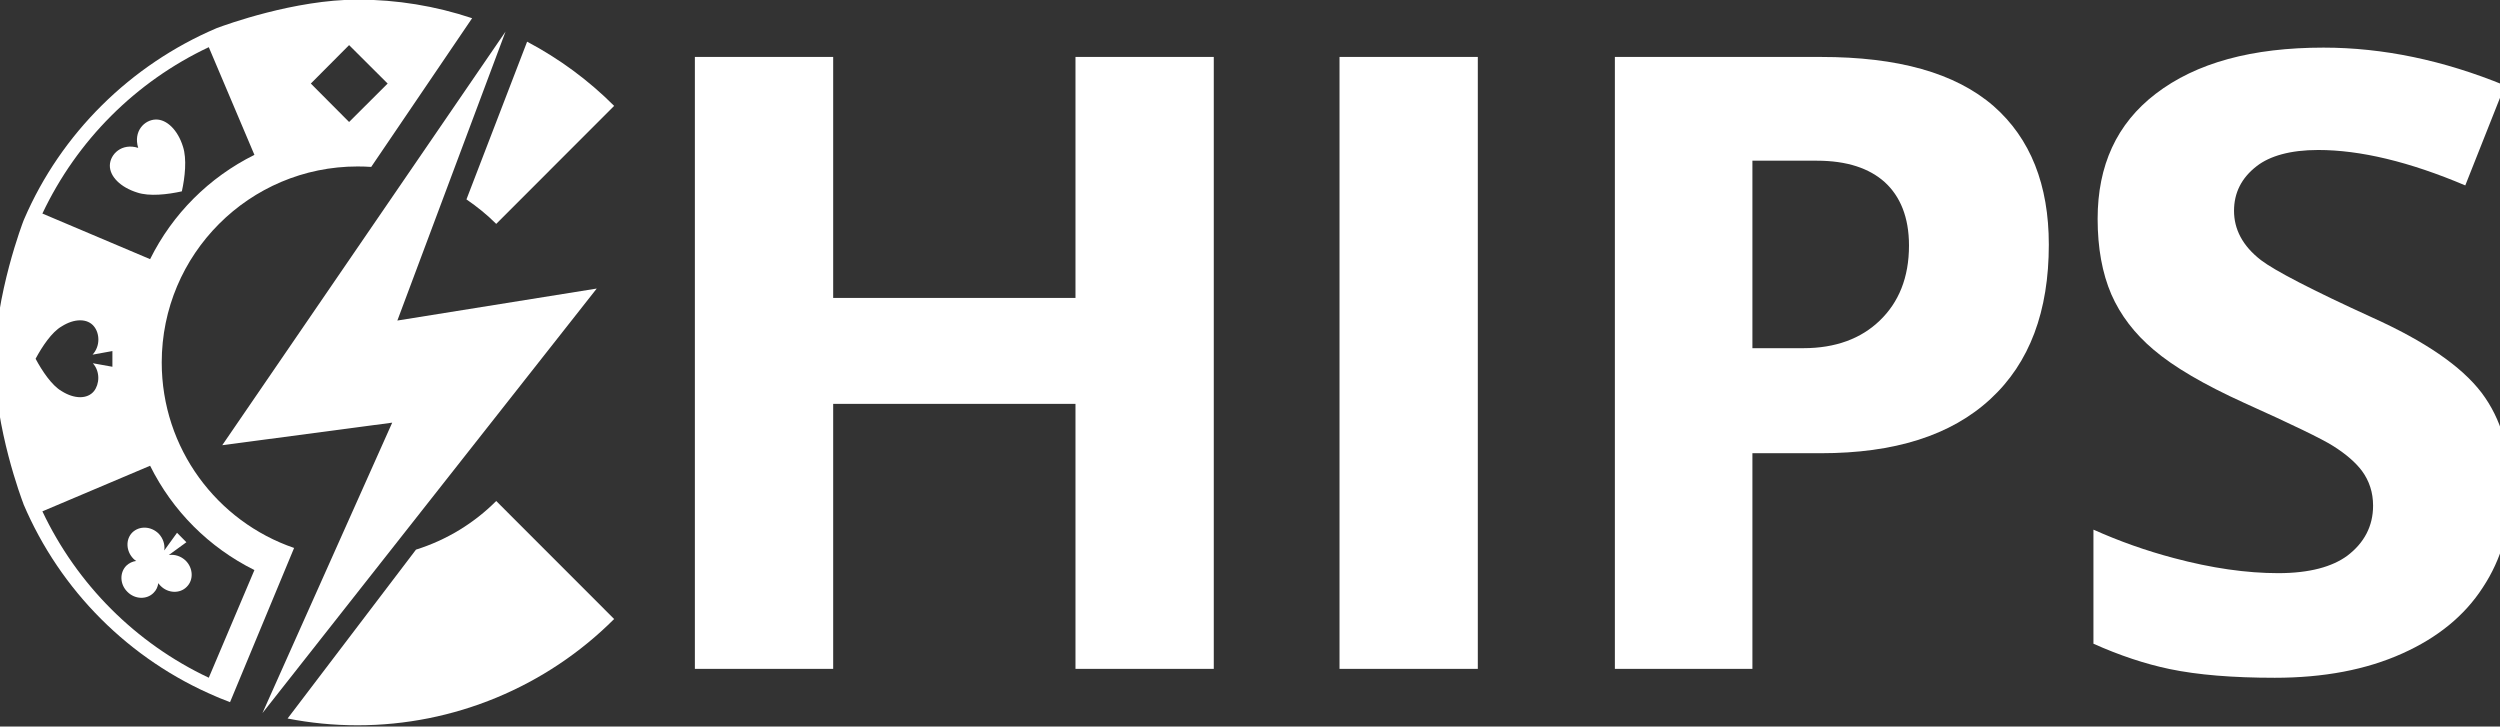 <?xml version="1.0" encoding="UTF-8" standalone="no"?>
<!DOCTYPE svg PUBLIC "-//W3C//DTD SVG 1.1//EN" "http://www.w3.org/Graphics/SVG/1.1/DTD/svg11.dtd">
<svg width="100%" height="100%" viewBox="0 0 1920 558" version="1.1" xmlns="http://www.w3.org/2000/svg" xmlns:xlink="http://www.w3.org/1999/xlink" xml:space="preserve" xmlns:serif="http://www.serif.com/" style="fill-rule:evenodd;clip-rule:evenodd;stroke-linejoin:round;stroke-miterlimit:2;">
    <rect x="0" y="0" width="1920" height="558" fill="#333333" stroke="none"/>
    <g transform="matrix(1,0,0,1,0,-261.319)">
        <g transform="matrix(2.177,0,0,2.177,-44530.2,-3052.37)">
            <path d="M20514.4,1717.94C20516.4,1717.62 20518.7,1718.3 20520.4,1719.96C20523,1722.61 20523.2,1726.74 20520.7,1729.18C20518.3,1731.63 20514.1,1731.46 20511.5,1728.82C20511.2,1728.51 20510.9,1728.19 20510.7,1727.86C20510.5,1729.14 20510,1730.35 20509,1731.3C20506.6,1733.74 20502.4,1733.58 20499.8,1730.93C20497.1,1728.29 20497,1724.15 20499.4,1721.71C20500.4,1720.76 20501.6,1720.2 20502.9,1720.03C20502.5,1719.8 20502.2,1719.53 20501.9,1719.23C20499.3,1716.58 20499.1,1712.45 20501.5,1710.01C20504,1707.56 20508.1,1707.73 20510.8,1710.37C20512.4,1712.03 20513.1,1714.28 20512.8,1716.32L20517.3,1710.09L20520.6,1713.42L20514.4,1717.94Z" style="fill:white;"/>
        </g>
        <g transform="matrix(2.177,0,0,2.177,-44530.2,-3052.37)">
            <path d="M20629.9,1698.88L20671.5,1740.51C20647.5,1764.51 20614.9,1778 20581,1778C20572.5,1778 20564.3,1777.18 20556.3,1775.61L20601.6,1716.03C20612.4,1712.65 20622.1,1706.7 20629.9,1698.88Z" style="fill:white;"/>
        </g>
        <g transform="matrix(2.177,0,0,2.177,-44530.2,-3052.37)">
            <path d="M20619.4,1592.48L20640.8,1536.84C20652,1542.76 20662.4,1550.36 20671.5,1559.49L20629.9,1601.12C20626.7,1597.9 20623.1,1595.01 20619.4,1592.48Z" style="fill:white;"/>
        </g>
        <g transform="matrix(2.177,0,0,2.177,-44530.2,-3052.37)">
            <path d="M20531.1,1767.87C20500.5,1754.91 20476.1,1730.5 20463.1,1699.91L20463.1,1699.91L20463.1,1699.84L20463.1,1699.84L20463.1,1699.84C20462.5,1698.31 20453,1673.02 20453,1650C20453,1626.26 20463.1,1600.09 20463.1,1600.09L20463.4,1599.37C20476.4,1569.19 20500.9,1545.04 20531.1,1532.14L20531.1,1532.13L20531.4,1532.02C20534.4,1530.89 20558.8,1522 20581,1522C20594.9,1522 20608.5,1524.25 20621.4,1528.56L20585.8,1581.02C20584.2,1580.91 20582.6,1580.86 20581,1580.86C20542.8,1580.86 20511.9,1611.84 20511.9,1650C20511.9,1680.34 20531.4,1706.13 20558.6,1715.44L20536,1769.84C20532.9,1768.68 20531.1,1767.87 20531.1,1767.87ZM20469.8,1702.53L20507.8,1686.44C20515.7,1702.38 20528.6,1715.3 20544.6,1723.24C20544.6,1723.24 20528.5,1761.22 20528.5,1761.22C20502.7,1749.05 20482,1728.3 20469.8,1702.53L20469.8,1702.53ZM20487.6,1650.28C20490.3,1653.32 20489.9,1657.72 20488,1660.12C20485.7,1662.97 20481.1,1662.97 20476.6,1660.12C20473.1,1658.12 20469.7,1652.98 20467.4,1648.7C20469.7,1644.41 20473.1,1639.28 20476.6,1637.28C20481.1,1634.42 20485.7,1634.42 20488,1637.28C20490,1639.71 20490.3,1644.2 20487.5,1647.25L20494.5,1645.98L20494.5,1651.52L20487.6,1650.28ZM20528.5,1538.78L20544.6,1576.77C20528.6,1584.7 20515.7,1597.62 20507.8,1613.56C20507.8,1613.56 20469.8,1597.47 20469.8,1597.47C20482,1571.7 20502.7,1550.95 20528.5,1538.78L20528.5,1538.78ZM20578,1538.05L20591.6,1551.61L20578,1565.17L20564.5,1551.61L20578,1538.05Z" style="fill:white;"/>
        </g>
        <g transform="matrix(3.55,0,0,3.55,212.698,283.723)">
            <path d="M-3.137,147.957L24.936,85.124L-11.834,90.003L49.456,0.516L26.048,63.034L69.183,56.113L-3.137,147.957Z" style="fill:white;fill-rule:nonzero;"/>
        </g>
        <g transform="matrix(2.177,0,0,2.177,-44530.2,-3052.37)">
            <path d="M20503.6,1574.3C20501.8,1568.44 20505.8,1564.4 20509.8,1564.3C20513.7,1564.2 20517.6,1568.04 20519.4,1573.89C20520.8,1578.18 20520.1,1584.69 20519,1589.64C20514,1590.75 20507.5,1591.51 20503.2,1590.04C20497.4,1588.23 20493.5,1584.39 20493.6,1580.45C20493.7,1576.52 20497.8,1572.48 20503.6,1574.3Z" style="fill:white;"/>
        </g>
        <g transform="matrix(2.926,0,0,2.926,-59189.8,-7859.36)">
            <path d="M20547.5,2950.91L20511.2,2950.91C20511.2,2950.91 20511.2,2881.36 20511.2,2881.36L20447.6,2881.36L20447.6,2950.91C20447.6,2950.91 20411.3,2950.91 20411.3,2950.91C20411.3,2950.91 20411.3,2790.3 20411.3,2790.3C20411.3,2790.3 20447.6,2790.3 20447.6,2790.3C20447.6,2790.3 20447.6,2853.55 20447.6,2853.55L20511.2,2853.55L20511.2,2790.3C20511.2,2790.3 20547.5,2790.3 20547.5,2790.3L20547.5,2950.91Z" style="fill:white;fill-rule:nonzero;"/>
        </g>
        <g transform="matrix(2.926,0,0,2.926,-59209.4,-7859.36)">
            <path d="M20587.2,2950.91L20587.2,2790.3C20587.2,2790.3 20623.5,2790.3 20623.5,2790.3C20623.5,2790.3 20623.5,2950.91 20623.5,2950.91L20587.2,2950.91Z" style="fill:white;fill-rule:nonzero;"/>
        </g>
        <g transform="matrix(2.926,0,0,2.926,-59220.3,-7859.36)">
            <path d="M20777.1,2839.56C20777.1,2857.01 20772.1,2870.55 20761.8,2880.06C20751.4,2889.7 20736.5,2894.31 20717.3,2894.31C20717.3,2894.31 20699.3,2894.31 20699.3,2894.31L20699.3,2950.91C20699.3,2950.91 20663.2,2950.91 20663.2,2950.91C20663.2,2925.97 20663.2,2815.24 20663.2,2790.3C20663.2,2790.3 20717.3,2790.3 20717.3,2790.3C20737.4,2790.3 20752.5,2794.43 20762.6,2803.19C20772.3,2811.7 20777.1,2823.87 20777.1,2839.56ZM20699.3,2817.53L20699.3,2866.74L20712.7,2866.74C20721.1,2866.74 20727.8,2864.24 20732.7,2859.52C20737.7,2854.74 20740.4,2848.21 20740.4,2839.8C20740.4,2832.35 20738.1,2826.86 20734,2823.13C20730,2819.56 20724.2,2817.53 20716.2,2817.53C20716.2,2817.53 20699.3,2817.53 20699.3,2817.53Z" style="fill:white;fill-rule:nonzero;"/>
        </g>
        <g transform="matrix(2.926,0,0,2.926,-59250.7,-7859.36)">
            <path d="M20908.7,2904.1C20908.7,2913.65 20906.3,2922.14 20901.4,2929.55C20896.6,2936.99 20889.5,2942.74 20880.3,2946.86C20870.8,2951.15 20859.6,2953.25 20846.8,2953.25C20835.8,2953.25 20826.6,2952.5 20819.2,2950.96C20812.8,2949.62 20806.1,2947.4 20799.2,2944.31C20799.2,2944.31 20799.2,2914.37 20799.2,2914.37C20806,2917.41 20813,2919.9 20820.3,2921.83C20830.2,2924.48 20839.4,2925.79 20847.7,2925.79C20856,2925.79 20861.9,2924.09 20865.8,2921.24C20870.3,2917.84 20872.6,2913.42 20872.6,2908.07C20872.6,2904.6 20871.6,2901.58 20869.7,2898.98C20868.1,2896.83 20865.6,2894.6 20862.1,2892.4C20859.2,2890.56 20851.4,2886.78 20838.8,2881.11C20828.2,2876.29 20820.3,2871.67 20815,2867.15C20810,2862.93 20806.3,2858.09 20803.9,2852.62C20801.5,2847.04 20800.3,2840.42 20800.3,2832.79C20800.3,2818.79 20805.3,2807.83 20815.5,2800C20826.2,2791.78 20840.9,2787.85 20859.6,2787.85C20875.2,2787.85 20891.1,2791.17 20907.2,2797.78C20907.2,2797.78 20896.8,2824.02 20896.8,2824.02C20882.1,2817.78 20869.2,2814.72 20858.2,2814.72C20850.8,2814.72 20845.5,2816.31 20842.1,2818.92L20842.1,2818.92C20838,2822.07 20836.1,2826.03 20836.1,2830.69C20836.1,2835.47 20838.3,2839.88 20843.2,2843.65C20846.8,2846.39 20856.5,2851.45 20872.4,2858.7L20872.4,2858.7C20886.1,2864.89 20895.7,2871.38 20901.1,2878.46C20906.2,2885.24 20908.7,2893.81 20908.7,2904.1Z" style="fill:white;fill-rule:nonzero;"/>
        </g>
    </g>
</svg>
